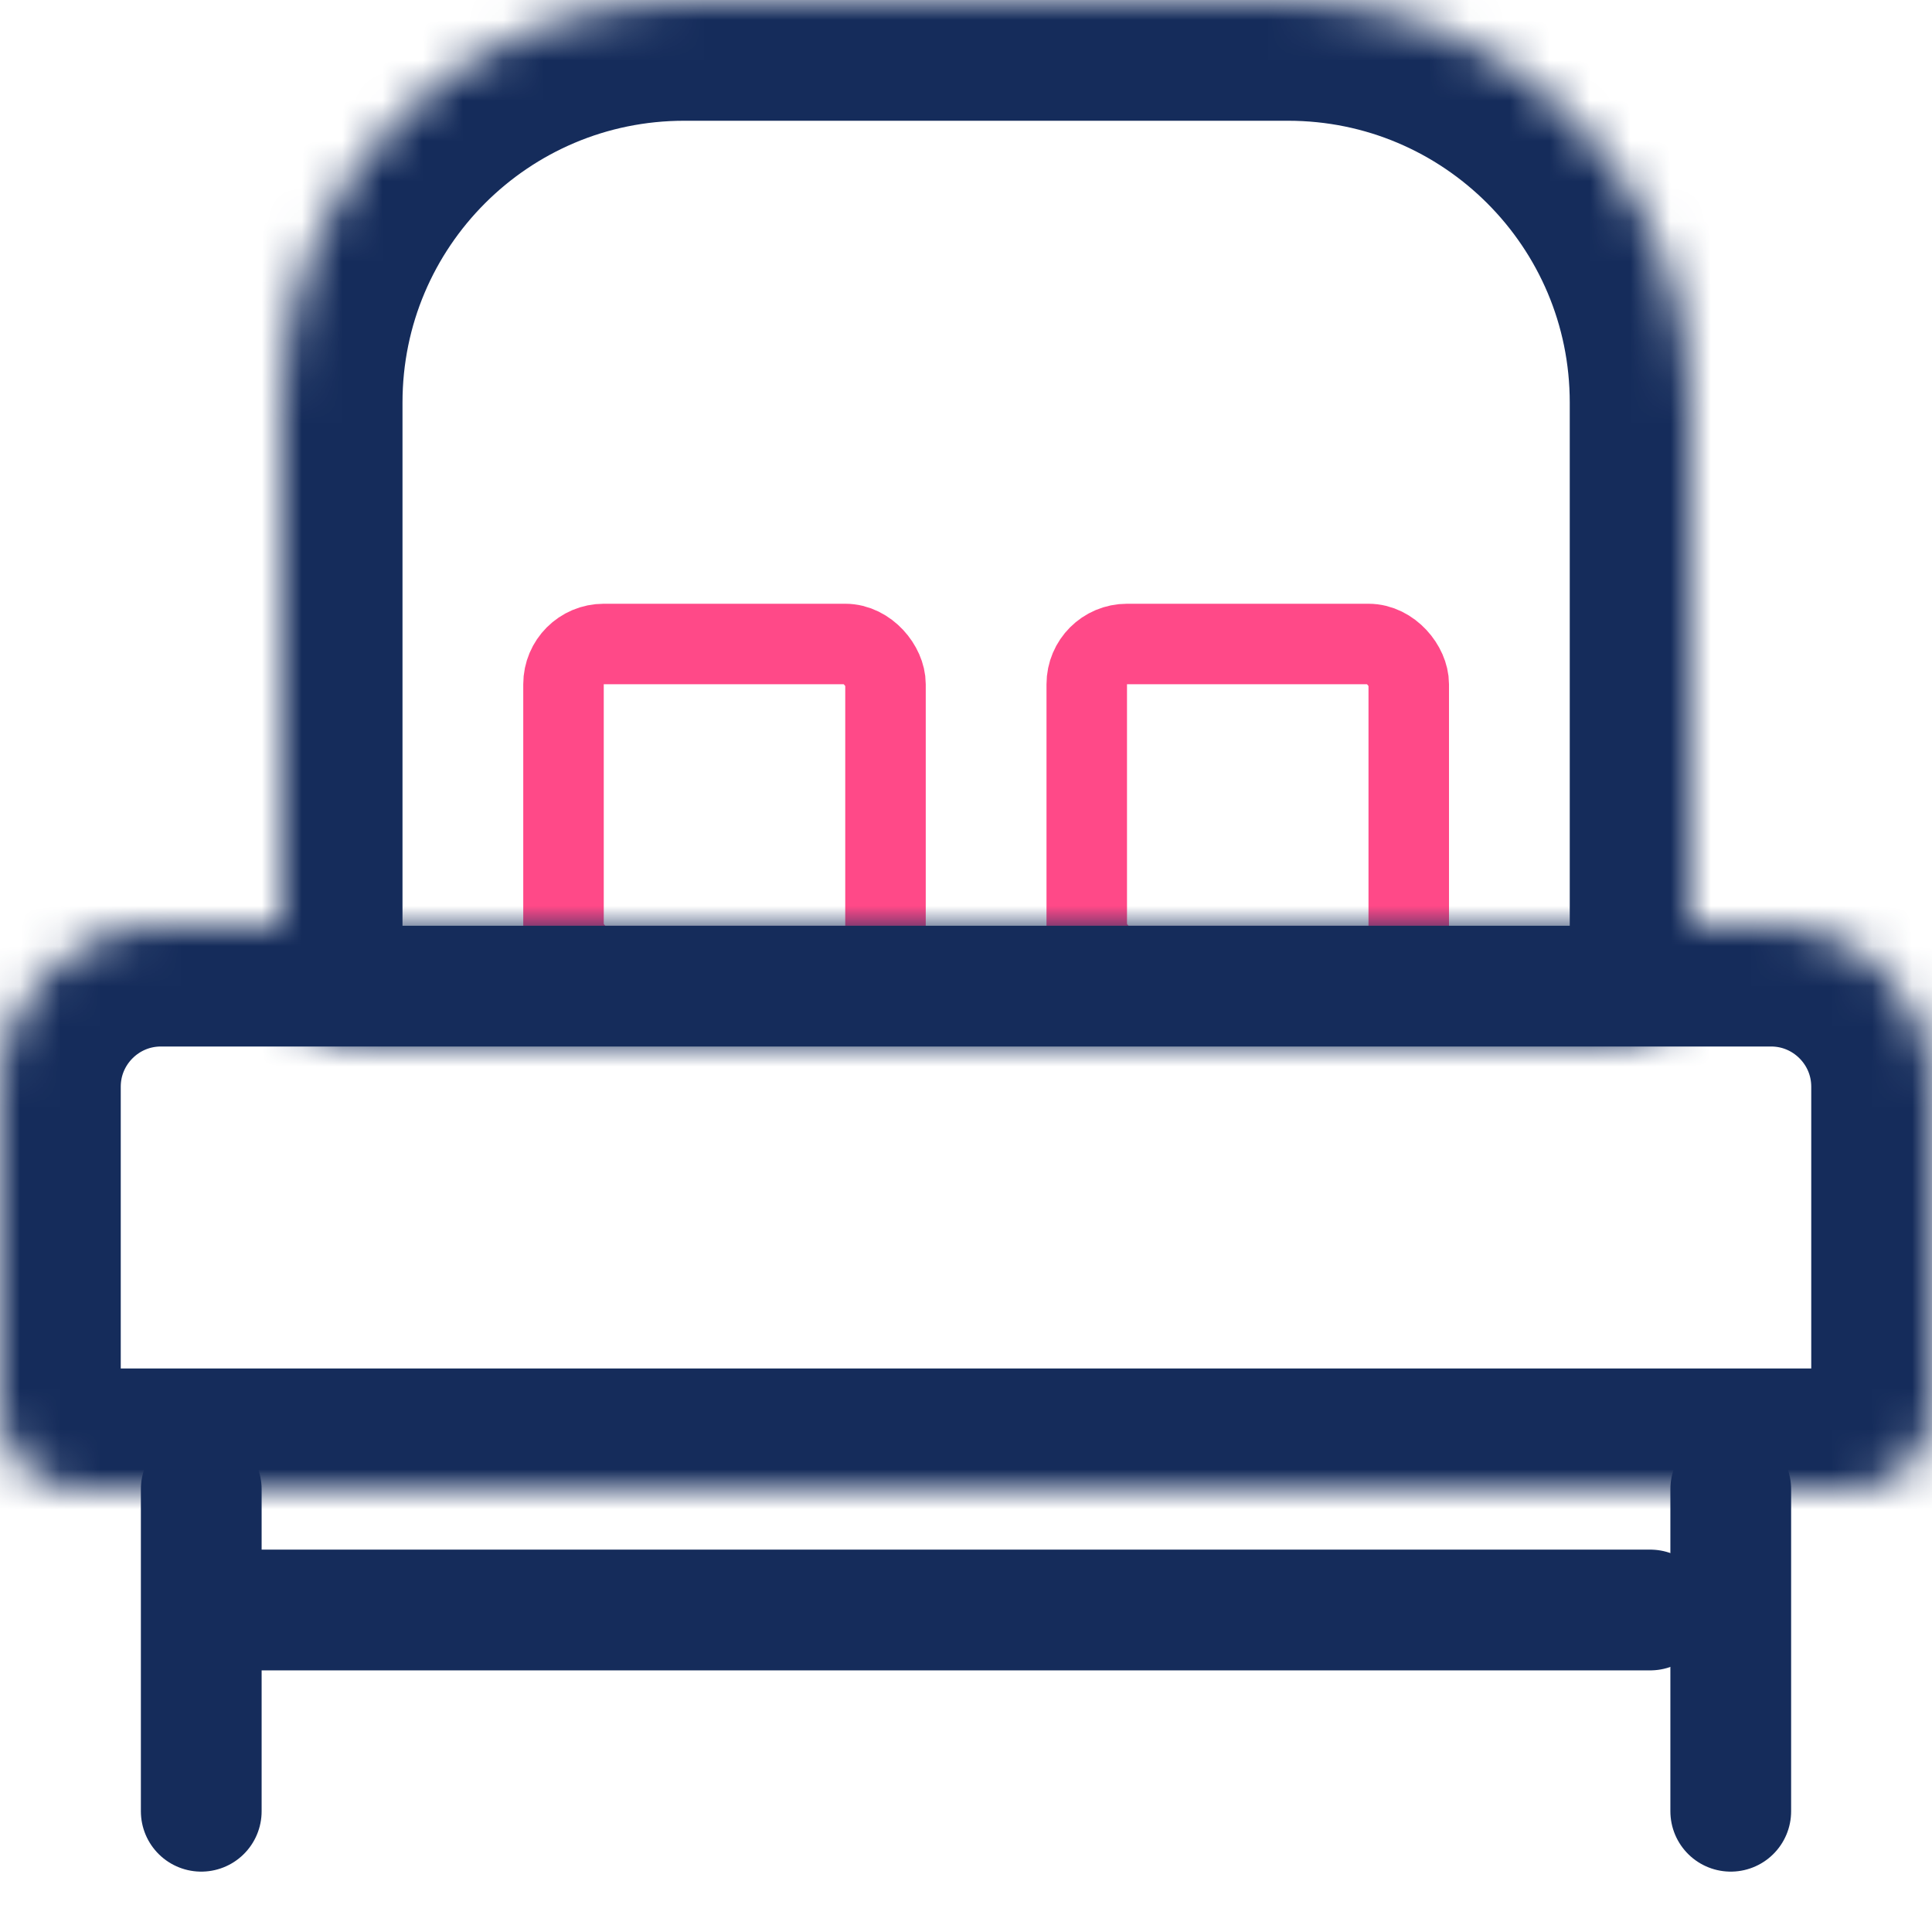 <svg width="48" height="48" viewBox="0 0 48 48" fill="none" xmlns="http://www.w3.org/2000/svg">
<rect x="14" y="16" width="8" height="8" rx="1" stroke="#FF4988" stroke-width="2"/>
<rect x="27" y="16" width="8" height="8" rx="1" stroke="#FF4988" stroke-width="2"/>
<path d="M5 37C5 43.08 5 44.867 5 45" stroke="#152C5B" stroke-width="3" stroke-linecap="round"/>
<mask id="path-4-inside-1" fill="white">
<path d="M7 10C7 4.477 11.477 0 17 0H32C37.523 0 42 4.477 42 10V24C42 25.105 41.105 26 40 26H9C7.895 26 7 25.105 7 24V10Z"/>
</mask>
<path d="M7 10C7 4.477 11.477 0 17 0H32C37.523 0 42 4.477 42 10V24C42 25.105 41.105 26 40 26H9C7.895 26 7 25.105 7 24V10Z" stroke="#152C5B" stroke-width="6" mask="url(#path-4-inside-1)"/>
<mask id="path-5-inside-2" fill="white">
<path d="M0 27C0 24.791 1.791 23 4 23H44C46.209 23 48 24.791 48 27V35C48 36.105 47.105 37 46 37H2C0.895 37 0 36.105 0 35V27Z"/>
</mask>
<path d="M0 27C0 24.791 1.791 23 4 23H44C46.209 23 48 24.791 48 27V35C48 36.105 47.105 37 46 37H2C0.895 37 0 36.105 0 35V27Z" stroke="#152C5B" stroke-width="6" mask="url(#path-5-inside-2)"/>
<path d="M43 37C43 43.08 43 44.867 43 45" stroke="#152C5B" stroke-width="3" stroke-linecap="round"/>
<path d="M41 40C-5.73 40 8.207 40 7.182 40" stroke="#152C5B" stroke-width="3" stroke-linecap="round"/>
</svg>
